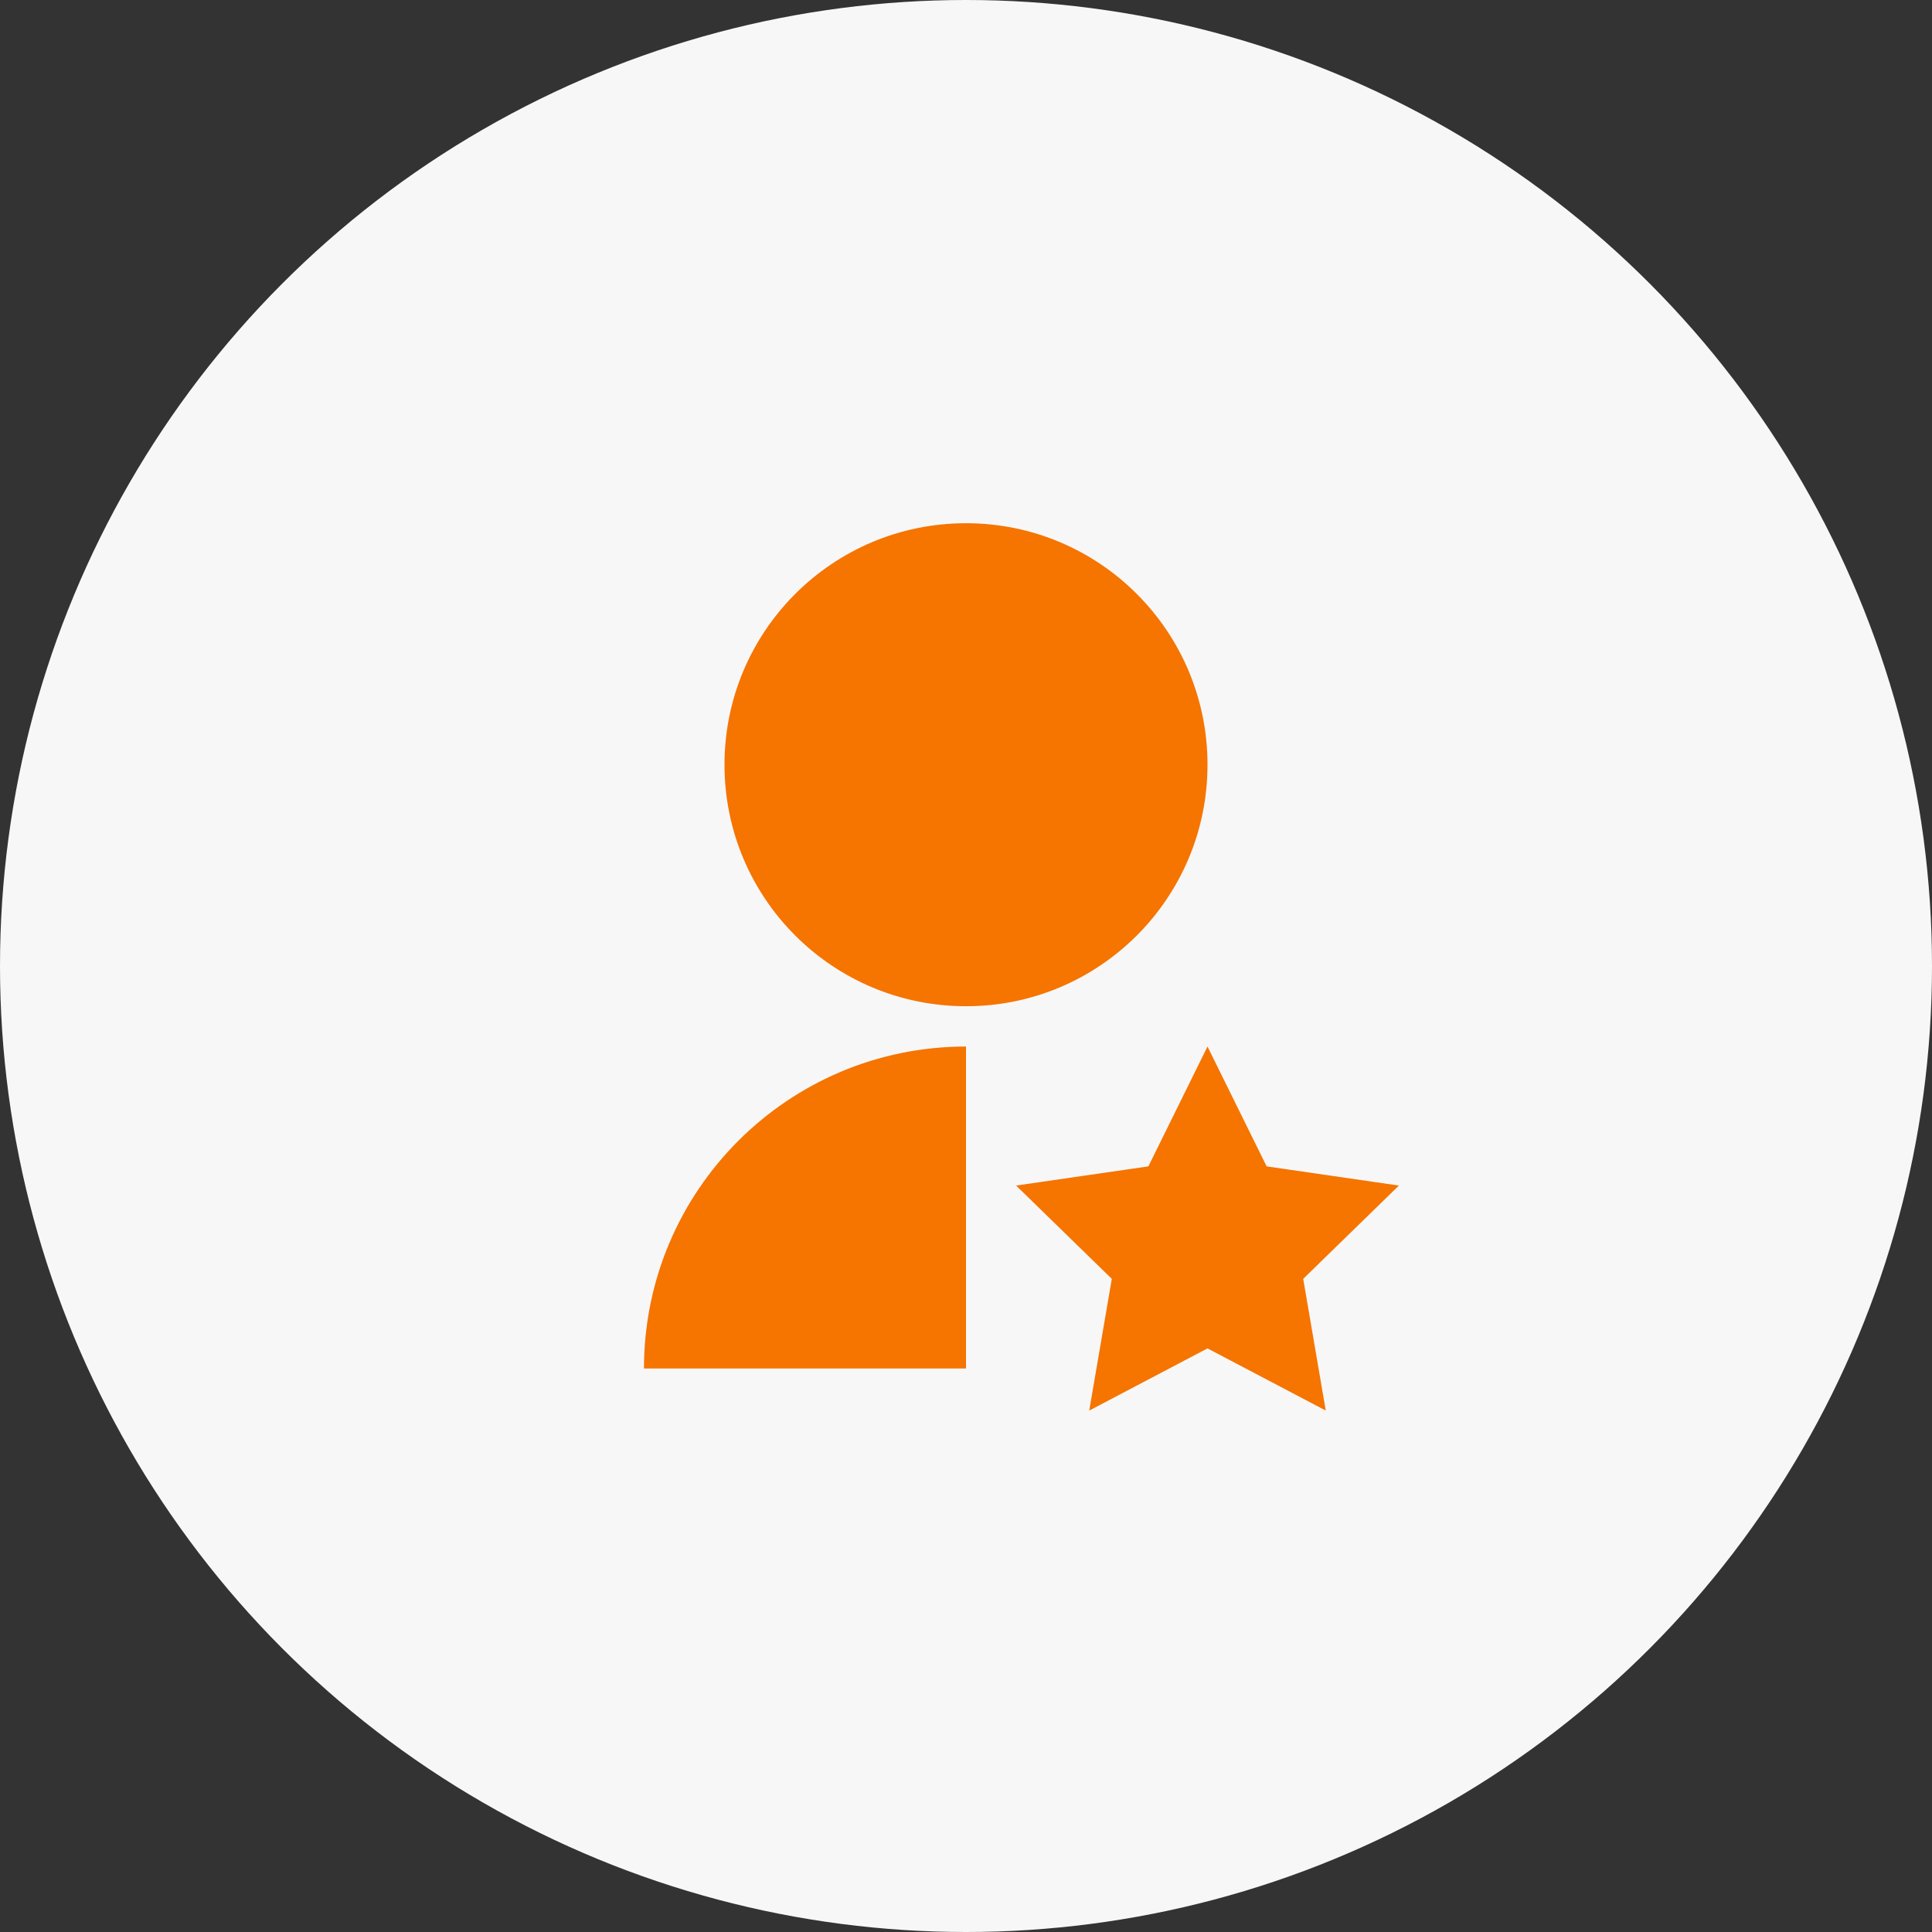 <svg width="28" height="28" viewBox="0 0 28 28" fill="none" xmlns="http://www.w3.org/2000/svg">
<rect x="0" y="0" width="28" height="28" fill="#333333" stroke="none"/>
<circle cx="14" cy="14" r="14" fill="#F7F7F7"/>
<path d="M14 15.167V19.833H9.333C9.333 17.256 11.423 15.167 14 15.167ZM17.5 19.542L15.786 20.443L16.113 18.534L14.726 17.182L16.643 16.904L17.5 15.167L18.357 16.904L20.274 17.182L18.887 18.534L19.214 20.443L17.5 19.542ZM14 14.583C12.066 14.583 10.5 13.017 10.5 11.083C10.5 9.149 12.066 7.583 14 7.583C15.934 7.583 17.5 9.149 17.5 11.083C17.5 13.017 15.934 14.583 14 14.583Z" fill="#F67400"/>
</svg>
